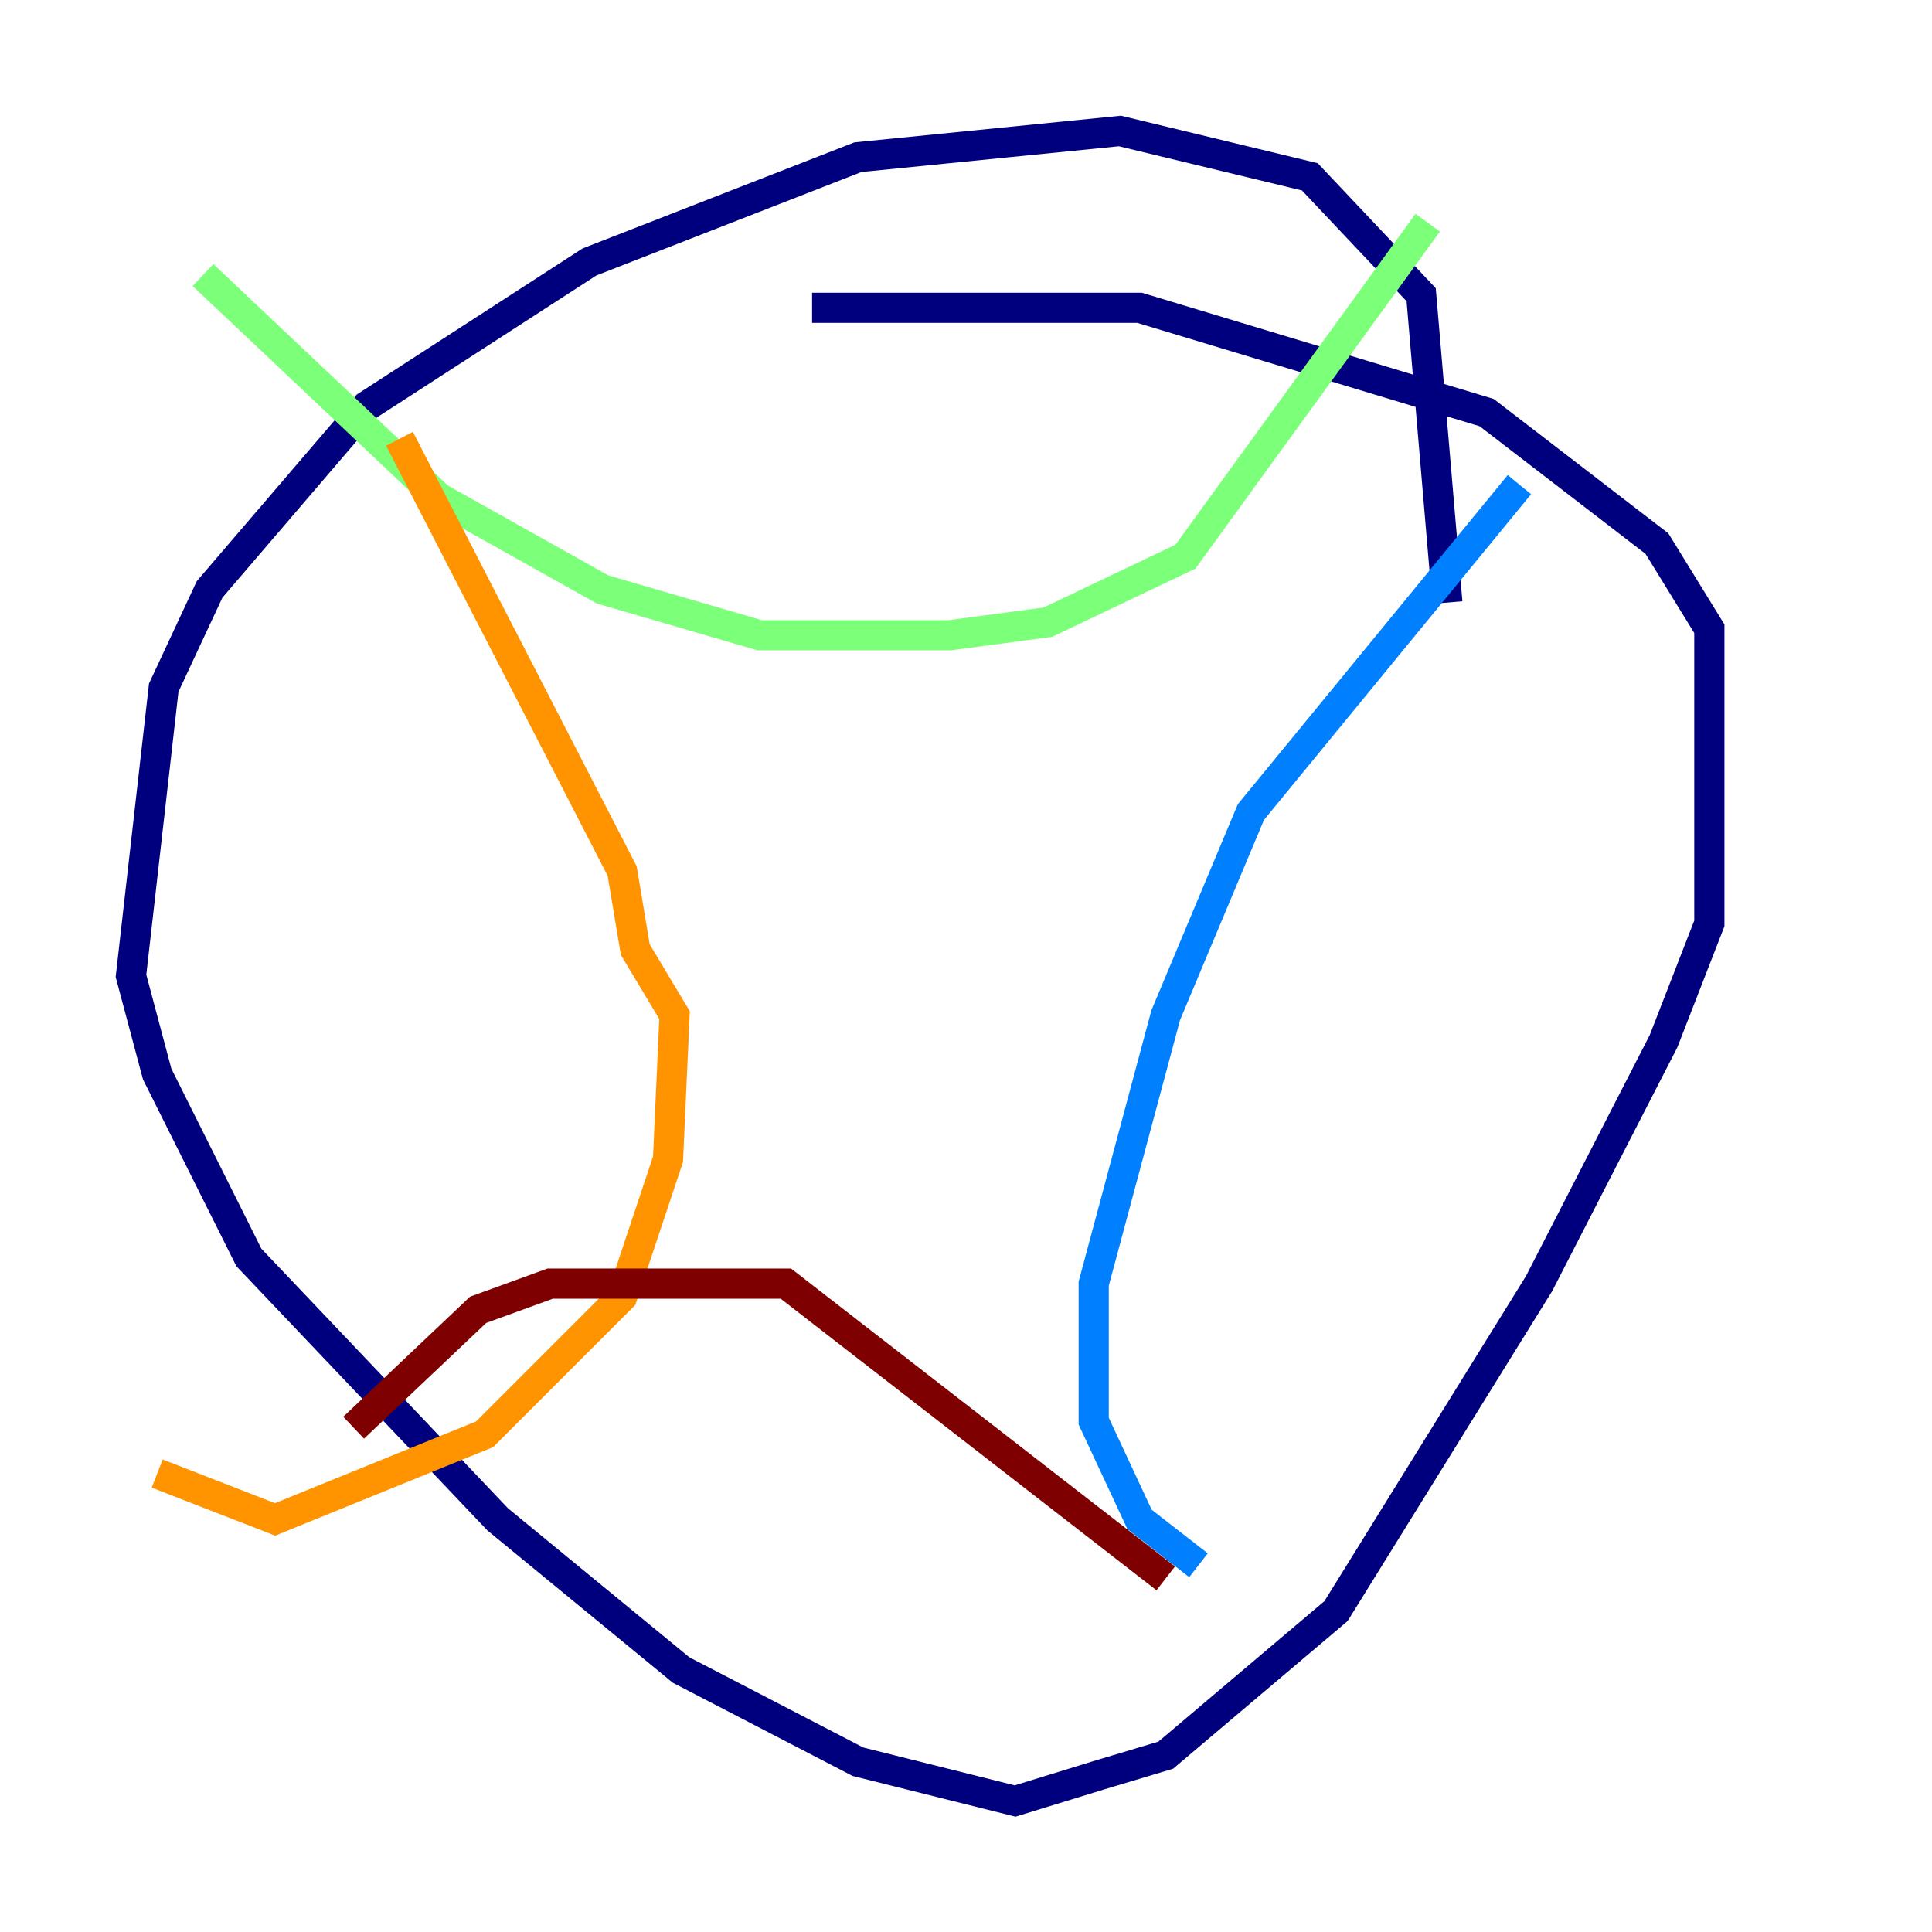 <?xml version="1.0" encoding="utf-8" ?>
<svg baseProfile="tiny" height="128" version="1.2" viewBox="0,0,128,128" width="128" xmlns="http://www.w3.org/2000/svg" xmlns:ev="http://www.w3.org/2001/xml-events" xmlns:xlink="http://www.w3.org/1999/xlink"><defs /><polyline fill="none" points="95.891,39.919 94.156,19.525 86.78,11.715 74.197,8.678 56.841,10.414 39.051,17.356 24.298,26.902 13.885,39.051 10.848,45.559 8.678,64.651 10.414,71.159 16.488,83.308 32.976,100.664 45.125,110.644 56.841,116.719 67.254,119.322 72.895,117.586 77.234,116.285 88.515,106.739 101.966,85.044 110.21,68.99 113.248,61.18 113.248,41.654 109.776,36.014 98.495,27.336 75.498,20.393 53.803,20.393" stroke="#00007f" stroke-width="2" /><polyline fill="none" points="100.664,32.108 82.875,53.803 77.234,67.254 72.461,85.044 72.461,94.156 75.498,100.664 79.403,103.702" stroke="#0080ff" stroke-width="2" /><polyline fill="none" points="94.59,14.752 78.536,36.881 69.424,41.22 62.915,42.088 50.332,42.088 39.919,39.051 29.071,32.976 13.451,18.224" stroke="#7cff79" stroke-width="2" /><polyline fill="none" points="26.468,29.071 41.22,57.709 42.088,62.915 44.691,67.254 44.258,76.8 41.22,85.912 32.108,95.024 18.224,100.664 10.414,97.627" stroke="#ff9400" stroke-width="2" /><polyline fill="none" points="77.234,104.57 52.068,85.044 36.447,85.044 31.675,86.78 23.43,94.59" stroke="#7f0000" stroke-width="2" /></svg>